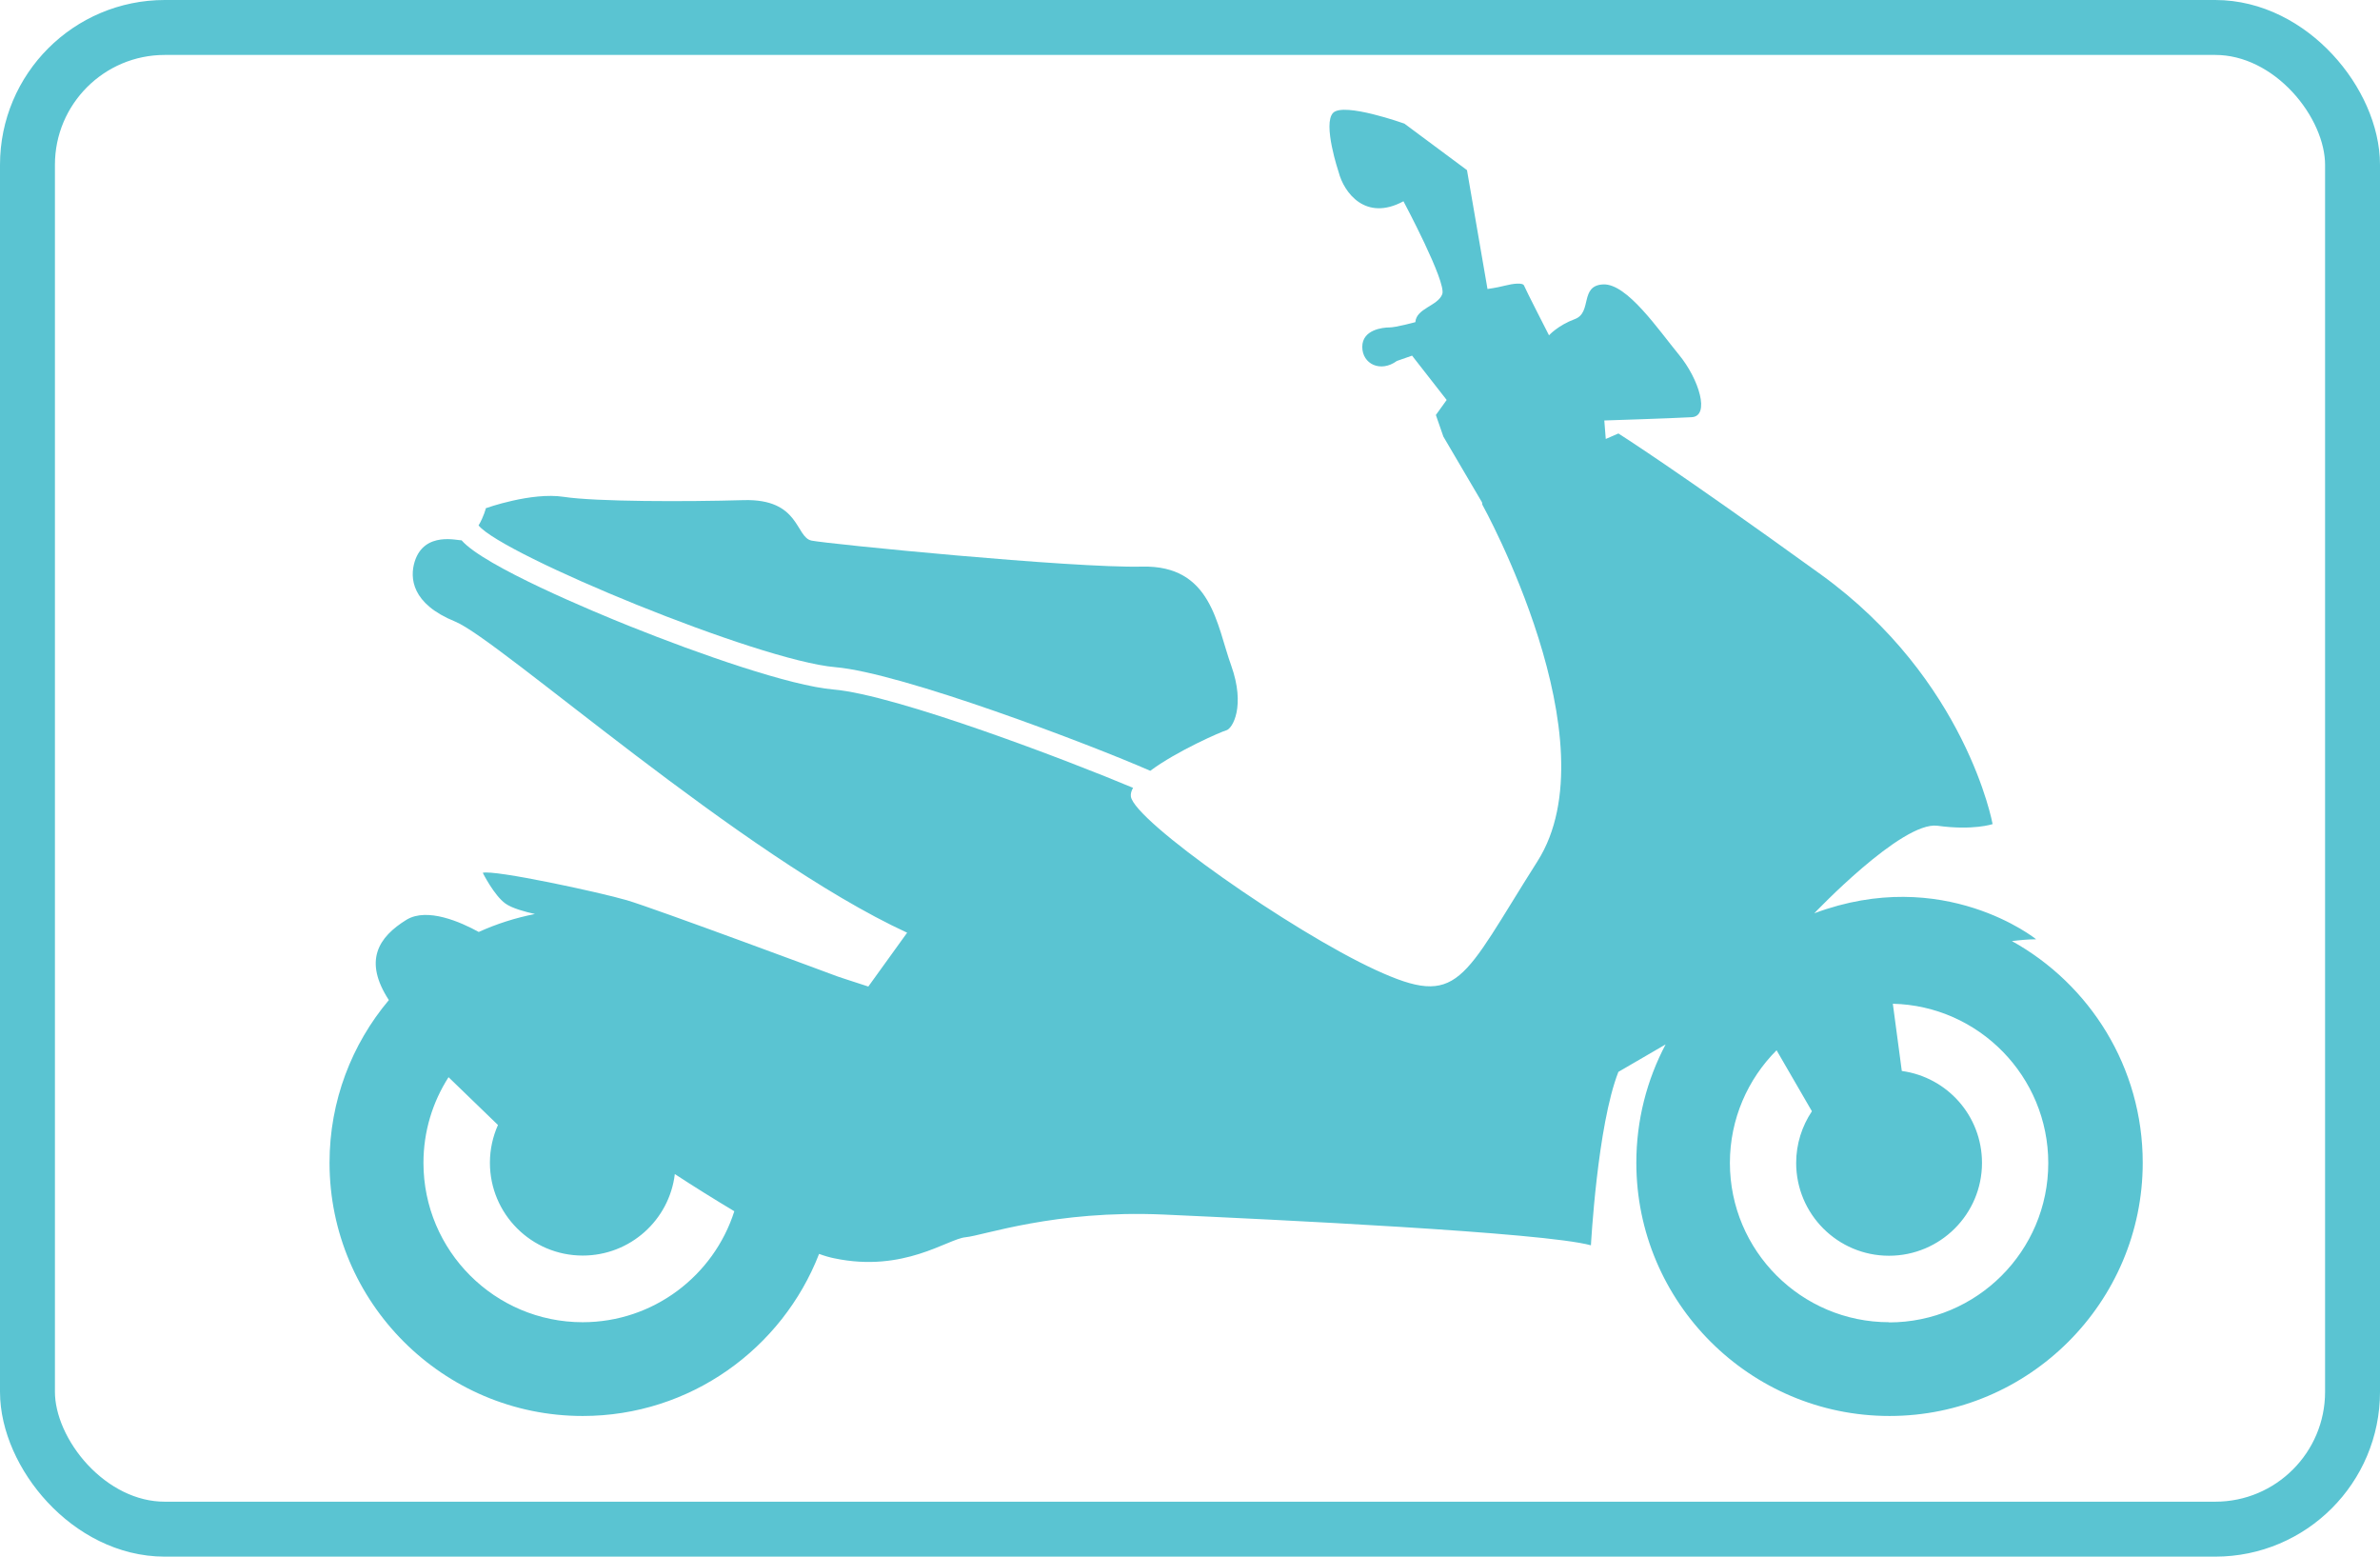 <?xml version="1.0" encoding="UTF-8"?>
<svg id="Layer_1" data-name="Layer 1" xmlns="http://www.w3.org/2000/svg" viewBox="0 0 130 85">
  <defs>
    <style>
      .cls-1 {
        fill: none;
        stroke: #5ac4d2;
        stroke-width: 3px;
      }

      .cls-2 {
        fill: #5ac4d2;
      }
    </style>
  </defs>
  <path class="cls-2" d="m45.62,36.43c3.65.31,13.95,4.23,17.21,5.66,1.46-1.09,3.91-2.15,4.15-2.21.35-.09,1.06-1.33.27-3.54-.8-2.21-1.06-5.49-4.87-5.4-3.8.09-17.17-1.24-18.05-1.42-.89-.18-.62-2.3-3.72-2.21-3.1.09-8.05.09-9.82-.18-1.77-.27-4.25.62-4.25.62,0,0-.12.48-.4.94,1.29,1.6,15.27,7.38,19.48,7.74Z"/>
  <path class="cls-2" d="m109.87,51.39c.49-.06.94-.1,1.35-.1,0,0-5.04-4.07-12.12-1.42,0,0,4.78-5.04,6.73-4.78,1.95.27,3.01-.09,3.01-.09,0,0-1.42-7.88-9.38-13.63-7.96-5.75-11.06-7.7-11.06-7.7l-.69.3-.08-1.01s3.78-.12,4.78-.18c1-.06.41-2.06-.71-3.42-1.12-1.36-2.83-3.89-4.13-3.83-1.3.06-.59,1.53-1.54,1.89-.94.35-1.42.89-1.42.89,0,0-1.3-2.54-1.36-2.71-.06-.18-.59-.12-1.06,0-.47.12-.94.18-.94.18l-1.12-6.49-3.42-2.54s-3.3-1.18-3.89-.59c-.59.59.3,3.24.3,3.24.29,1.12,1.47,2.71,3.54,1.59,0,0,2.36,4.42,2.12,5.07-.24.65-1.42.77-1.47,1.53,0,0-1.06.29-1.42.29s-1.48.12-1.48,1.06,1,1.42,1.89.77l.83-.29,1.89,2.42-.59.82.41,1.18,2.11,3.59.02.13s7.17,12.92,3.01,19.47c-4.16,6.55-4.25,8.05-8.85,5.93-4.6-2.12-13.18-8.14-13.36-9.47-.02-.15.03-.31.12-.47-3.42-1.44-12.93-5.08-16.37-5.37-2.35-.2-7.29-1.92-11.13-3.46-1.85-.74-7.96-3.27-9.18-4.69-.16.04-2.03-.53-2.56,1.17-.27.88-.18,2.3,2.21,3.27,2.39.97,15.66,12.83,24.69,16.99l-2.12,2.94c-1.03-.33-1.68-.55-1.68-.55,0,0-10-3.72-11.5-4.16-1.5-.44-7.26-1.68-7.88-1.5,0,0,.62,1.24,1.24,1.68.36.26,1.08.45,1.61.57-1.07.21-2.1.54-3.07.98-.98-.54-2.81-1.35-3.94-.67-1.56.96-2.36,2.25-.97,4.39-2.02,2.4-3.24,5.5-3.24,8.88,0,7.63,6.21,13.83,13.83,13.83,5.87,0,10.9-3.68,12.91-8.85.3.11.58.19.83.24,3.8.8,6.19-1.06,7.17-1.15.97-.09,4.87-1.5,10.8-1.24,5.93.27,20.79.97,23.36,1.68,0,0,.35-6.55,1.5-9.47l2.58-1.5c-1.02,1.93-1.6,4.13-1.6,6.46,0,7.63,6.21,13.83,13.83,13.83s13.83-6.21,13.83-13.83c0-5.21-2.89-9.75-7.16-12.11Zm-78.04,20.81c-4.8,0-8.7-3.9-8.7-8.7,0-1.72.5-3.32,1.37-4.68l2.7,2.61c-.28.63-.44,1.33-.44,2.06,0,2.8,2.27,5.07,5.07,5.07,2.59,0,4.73-1.94,5.03-4.45,1.07.7,2.18,1.39,3.25,2.03-1.12,3.51-4.41,6.06-8.29,6.06Zm71.36,0c-4.8,0-8.7-3.9-8.7-8.7,0-2.4.98-4.58,2.55-6.15l1.93,3.33c-.54.81-.86,1.78-.86,2.82,0,2.8,2.27,5.07,5.07,5.07s5.08-2.27,5.08-5.07c0-2.57-1.9-4.68-4.38-5.02l-.49-3.67c4.7.11,8.49,3.97,8.49,8.7,0,4.8-3.9,8.7-8.7,8.7Z"/>
  <rect class="cls-1" x="1.5" y="1.5" width="127" height="82" rx="7.5" ry="7.5"/>
</svg>